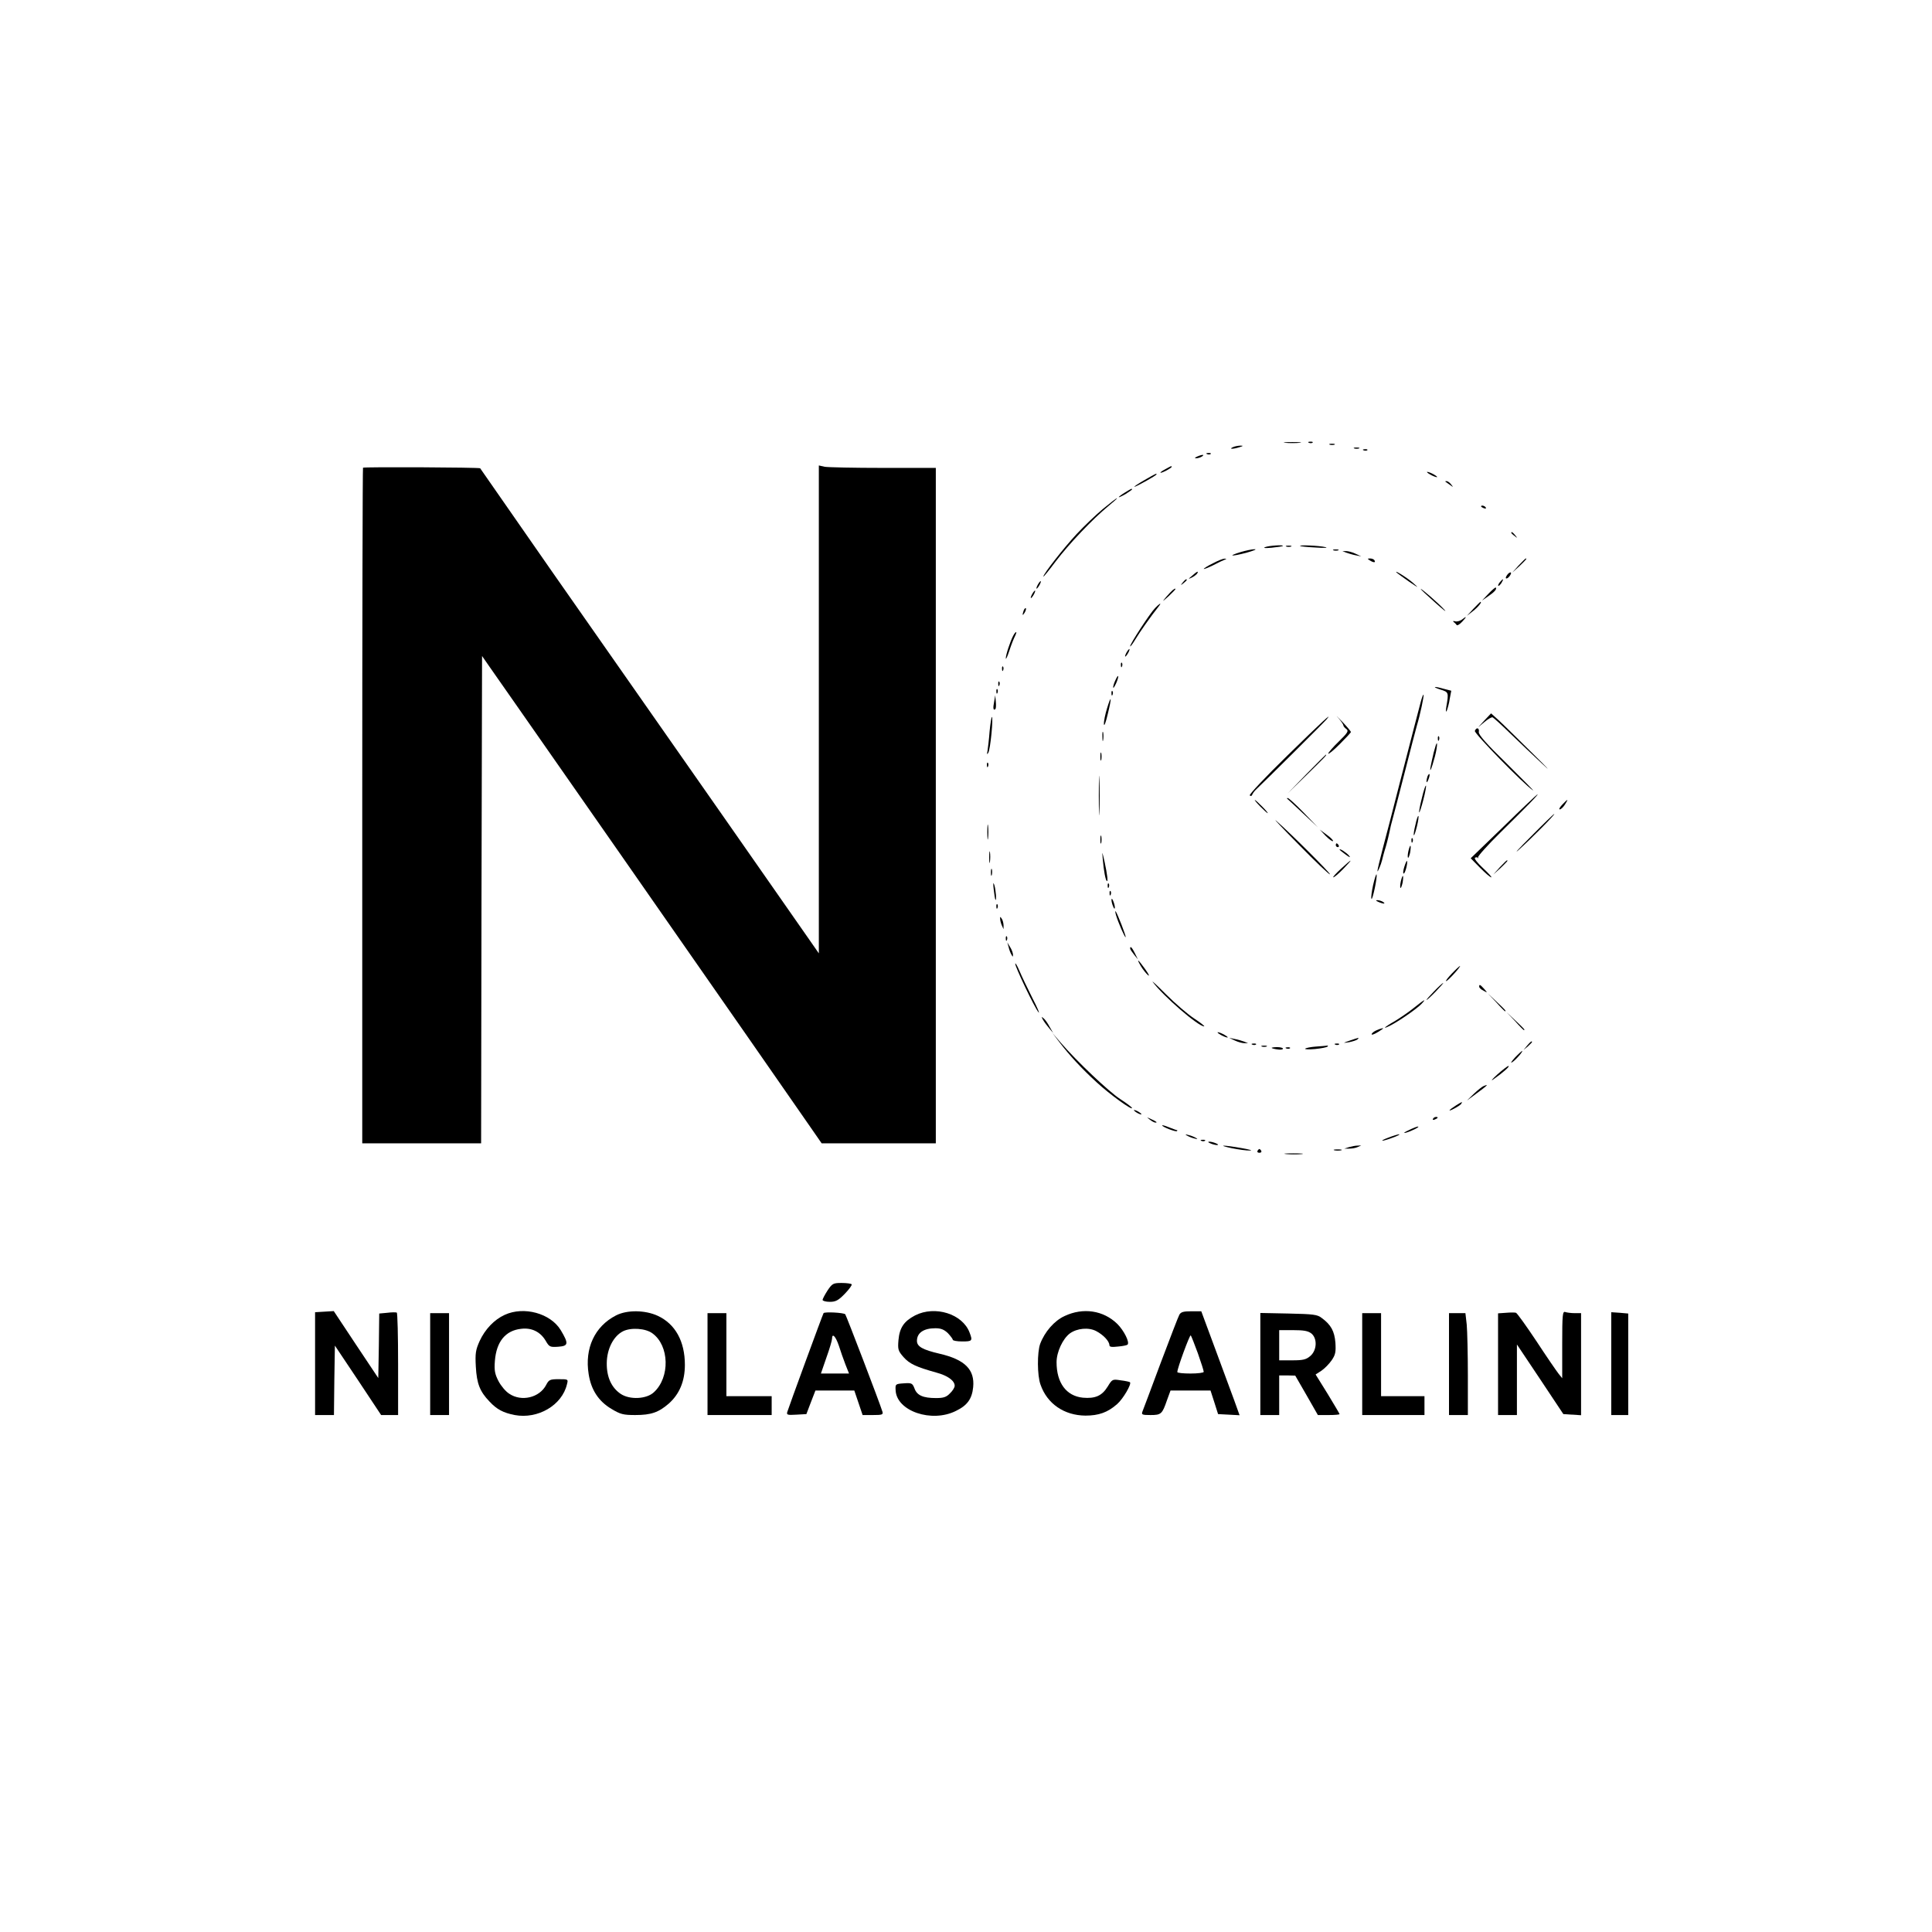 <?xml version="1.0" standalone="no"?>
<!DOCTYPE svg PUBLIC "-//W3C//DTD SVG 20010904//EN"
 "http://www.w3.org/TR/2001/REC-SVG-20010904/DTD/svg10.dtd">
<svg version="1.0" xmlns="http://www.w3.org/2000/svg"
 width="1024pt" height="1024pt" viewBox="0 0 1024 1024"
 preserveAspectRatio="xMidYMid meet">

<g transform="translate(0,1024) scale(0.1,-0.1)"
fill="#000000" stroke="none">
<path d="M6813 7893 c20 -2 54 -2 75 0 20 2 3 4 -38 4 -41 0 -58 -2 -37 -4z"/>
<path d="M6938 7893 c7 -3 16 -2 19 1 4 3 -2 6 -13 5 -11 0 -14 -3 -6 -6z"/>
<path d="M7048 7883 c6 -2 18 -2 25 0 6 3 1 5 -13 5 -14 0 -19 -2 -12 -5z"/>
<path d="M6535 7870 c-25 -11 1 -11 35 0 20 6 21 8 5 8 -11 0 -29 -3 -40 -8z"/>
<path d="M7178 7863 c6 -2 18 -2 25 0 6 3 1 5 -13 5 -14 0 -19 -2 -12 -5z"/>
<path d="M7228 7853 c7 -3 16 -2 19 1 4 3 -2 6 -13 5 -11 0 -14 -3 -6 -6z"/>
<path d="M6398 7833 c7 -3 16 -2 19 1 4 3 -2 6 -13 5 -11 0 -14 -3 -6 -6z"/>
<path d="M6345 7820 c-13 -6 -15 -9 -5 -9 8 0 22 4 30 9 18 12 2 12 -25 0z"/>
<path d="M1924 7761 c-2 -2 -4 -809 -4 -1793 l0 -1788 315 0 315 0 2 1291 3
1292 41 -59 c23 -32 203 -291 401 -574 198 -283 433 -621 523 -750 90 -129
288 -413 439 -630 151 -217 302 -434 335 -482 l61 -88 303 0 302 0 0 1790 0
1790 -279 0 c-153 0 -293 3 -310 6 l-31 7 0 -1293 0 -1293 -48 69 c-214 307
-656 940 -1093 1564 -168 239 -383 548 -478 685 -96 138 -175 251 -176 253 -4
5 -616 8 -621 3z"/>
<path d="M6178 7754 c-38 -20 -36 -28 2 -9 17 9 30 18 30 20 0 7 -1 6 -32 -11z"/>
<path d="M7580 7725 c14 -8 30 -14 35 -14 6 0 -1 6 -15 14 -14 8 -29 14 -35
14 -5 0 1 -6 15 -14z"/>
<path d="M6065 7695 c-33 -19 -57 -35 -52 -35 9 0 117 60 117 66 0 6 -2 5 -65
-31z"/>
<path d="M7661 7687 c2 -1 13 -9 24 -17 19 -14 19 -14 6 3 -7 9 -18 17 -24 17
-6 0 -8 -1 -6 -3z"/>
<path d="M5963 7630 c-18 -11 -33 -22 -33 -25 0 -2 16 5 35 16 19 12 35 23 35
25 0 6 -3 5 -37 -16z"/>
<path d="M5845 7542 c-38 -32 -101 -92 -139 -133 -68 -73 -176 -211 -176 -225
0 -4 30 33 66 81 70 92 194 223 279 293 28 23 48 41 45 41 -3 1 -36 -25 -75
-57z"/>
<path d="M7850 7556 c0 -2 7 -7 16 -10 8 -3 12 -2 9 4 -6 10 -25 14 -25 6z"/>
<path d="M8010 7416 c0 -2 8 -10 18 -17 15 -13 16 -12 3 4 -13 16 -21 21 -21
13z"/>
<path d="M6705 7340 c-12 -5 1 -6 35 -3 30 3 57 7 59 9 9 8 -75 2 -94 -6z"/>
<path d="M6818 7343 c6 -2 18 -2 25 0 6 3 1 5 -13 5 -14 0 -19 -2 -12 -5z"/>
<path d="M6891 7346 c2 -2 40 -6 84 -8 45 -3 67 -2 50 2 -30 8 -142 13 -134 6z"/>
<path d="M6576 7314 c-72 -22 -52 -25 29 -4 39 11 59 19 45 19 -14 0 -47 -7
-74 -15z"/>
<path d="M7068 7323 c6 -2 18 -2 25 0 6 3 1 5 -13 5 -14 0 -19 -2 -12 -5z"/>
<path d="M7135 7311 c11 -4 34 -11 50 -14 l30 -6 -30 14 c-16 8 -39 14 -50 14
l-20 0 20 -8z"/>
<path d="M6428 7254 c-27 -13 -48 -27 -48 -29 0 -3 21 5 48 18 26 14 54 27 62
30 13 5 13 5 0 6 -8 0 -36 -11 -62 -25z"/>
<path d="M7260 7270 c20 -13 33 -13 25 0 -3 6 -14 10 -23 10 -15 0 -15 -2 -2
-10z"/>
<path d="M8049 7243 l-34 -38 38 34 c34 33 42 41 34 41 -2 0 -19 -17 -38 -37z"/>
<path d="M6319 7189 c-23 -19 -23 -20 -2 -10 12 6 25 16 28 21 10 16 -1 12
-26 -11z"/>
<path d="M7405 7203 c6 -5 35 -26 65 -47 50 -34 52 -34 20 -6 -31 28 -111 77
-85 53z"/>
<path d="M7990 7195 c-7 -9 -11 -18 -8 -20 3 -3 11 1 18 10 7 9 11 18 8 20 -3
3 -11 -1 -18 -10z"/>
<path d="M6269 7153 c-13 -16 -12 -17 4 -4 9 7 17 15 17 17 0 8 -8 3 -21 -13z"/>
<path d="M7950 7155 c-7 -9 -11 -17 -9 -20 3 -2 10 5 17 15 14 24 10 26 -8 5z"/>
<path d="M5500 7140 c-6 -11 -8 -20 -6 -20 3 0 10 9 16 20 6 11 8 20 6 20 -3
0 -10 -9 -16 -20z"/>
<path d="M7889 7093 l-34 -36 32 22 c34 23 48 39 41 47 -2 2 -20 -13 -39 -33z"/>
<path d="M6215 7112 c-5 -4 -21 -21 -35 -37 -22 -27 -21 -26 13 4 33 32 42 41
35 41 -2 0 -7 -4 -13 -8z"/>
<path d="M7530 7118 c0 -2 35 -35 78 -73 42 -38 64 -54 47 -36 -30 33 -125
116 -125 109z"/>
<path d="M5470 7090 c-6 -11 -8 -20 -6 -20 3 0 10 9 16 20 6 11 8 20 6 20 -3
0 -10 -9 -16 -20z"/>
<path d="M7809 7013 l-34 -37 32 25 c26 20 50 49 40 49 -2 0 -19 -17 -38 -37z"/>
<path d="M6122 7017 c-28 -29 -132 -189 -132 -202 0 -5 12 10 27 35 22 37 82
123 126 178 16 21 2 13 -21 -11z"/>
<path d="M5426 7005 c-9 -26 -7 -32 5 -12 6 10 9 21 6 23 -2 3 -7 -2 -11 -11z"/>
<path d="M7747 6955 c-11 -7 -26 -11 -35 -8 -10 3 -13 1 -7 -4 6 -4 13 -12 16
-16 3 -4 16 4 29 18 26 28 25 32 -3 10z"/>
<path d="M5371 6872 c-16 -29 -41 -105 -40 -122 0 -8 9 11 19 42 10 31 24 66
30 77 6 12 8 21 6 21 -3 0 -10 -8 -15 -18z"/>
<path d="M5970 6780 c-6 -11 -8 -20 -6 -20 3 0 10 9 16 20 6 11 8 20 6 20 -3
0 -10 -9 -16 -20z"/>
<path d="M5941 6714 c0 -11 3 -14 6 -6 3 7 2 16 -1 19 -3 4 -6 -2 -5 -13z"/>
<path d="M5311 6694 c0 -11 3 -14 6 -6 3 7 2 16 -1 19 -3 4 -6 -2 -5 -13z"/>
<path d="M5912 6635 c-7 -14 -12 -31 -12 -38 1 -7 7 3 16 22 17 39 13 54 -4
16z"/>
<path d="M5291 6614 c0 -11 3 -14 6 -6 3 7 2 16 -1 19 -3 4 -6 -2 -5 -13z"/>
<path d="M7635 6585 c43 -13 44 -15 31 -90 -4 -27 -3 -33 3 -20 4 11 12 39 15
62 l8 42 -39 10 c-52 15 -67 12 -18 -4z"/>
<path d="M5281 6574 c0 -11 3 -14 6 -6 3 7 2 16 -1 19 -3 4 -6 -2 -5 -13z"/>
<path d="M5891 6564 c0 -11 3 -14 6 -6 3 7 2 16 -1 19 -3 4 -6 -2 -5 -13z"/>
<path d="M7530 6519 c-6 -24 -22 -84 -35 -134 -13 -49 -49 -189 -80 -310 -31
-121 -69 -270 -86 -332 -16 -61 -29 -115 -28 -120 0 -9 19 35 24 57 2 8 10 41
20 72 9 31 18 70 21 85 3 15 9 42 14 58 5 17 34 129 65 250 31 121 60 234 65
250 16 52 39 159 35 163 -2 2 -9 -16 -15 -39z"/>
<path d="M5269 6520 c-7 -35 -4 -48 7 -38 3 4 4 21 2 40 l-3 33 -6 -35z"/>
<path d="M5867 6484 c-9 -30 -17 -67 -16 -82 1 -15 10 9 20 52 23 93 20 109
-4 30z"/>
<path d="M7093 6435 c15 -17 27 -35 27 -39 0 -5 7 -14 16 -20 13 -10 8 -19
-40 -66 -31 -30 -56 -59 -56 -64 0 -6 27 16 60 49 33 33 60 62 60 65 0 4 -21
29 -47 56 -27 28 -36 36 -20 19z"/>
<path d="M7869 6423 l-34 -37 34 28 c18 15 37 26 42 24 5 -2 46 -39 91 -83 46
-44 124 -119 174 -165 50 -47 27 -22 -50 54 -78 77 -159 157 -182 178 l-41 37
-34 -36z"/>
<path d="M5245 6363 c-3 -43 -9 -89 -11 -103 -4 -19 -3 -21 4 -10 11 16 28
190 19 190 -2 0 -8 -35 -12 -77z"/>
<path d="M6824 6236 c-119 -116 -205 -208 -200 -212 5 -5 11 -3 13 4 3 7 11
18 18 25 44 41 367 362 376 374 37 44 -22 -10 -207 -191z"/>
<path d="M7817 6366 c-5 -12 257 -281 308 -315 11 -8 -50 54 -135 138 -112
109 -154 157 -152 171 4 23 -13 27 -21 6z"/>
<path d="M5843 6335 c0 -22 2 -30 4 -17 2 12 2 30 0 40 -3 9 -5 -1 -4 -23z"/>
<path d="M7621 6324 c0 -11 3 -14 6 -6 3 7 2 16 -1 19 -3 4 -6 -2 -5 -13z"/>
<path d="M7605 6273 c-5 -15 -9 -33 -10 -39 -2 -6 -6 -27 -10 -45 -12 -57 2
-28 20 40 16 61 15 101 0 44z"/>
<path d="M5832 6230 c0 -19 2 -27 5 -17 2 9 2 25 0 35 -3 9 -5 1 -5 -18z"/>
<path d="M6925 6138 l-100 -103 103 100 c95 93 107 105 99 105 -1 0 -47 -46
-102 -102z"/>
<path d="M5231 6184 c0 -11 3 -14 6 -6 3 7 2 16 -1 19 -3 4 -6 -2 -5 -13z"/>
<path d="M5824 6025 c0 -93 2 -133 3 -88 2 45 2 122 0 170 -1 48 -3 12 -3 -82z"/>
<path d="M7566 6125 c-3 -9 -6 -22 -5 -28 0 -7 5 -1 10 12 5 13 8 26 5 28 -2
2 -6 -3 -10 -12z"/>
<path d="M7536 6009 c-10 -39 -16 -72 -14 -75 2 -2 12 28 22 67 10 38 16 72
14 75 -3 2 -13 -27 -22 -67z"/>
<path d="M7970 5860 l-175 -169 50 -51 c27 -27 53 -50 59 -50 5 0 -15 22 -44
49 -29 27 -48 51 -42 55 6 3 12 3 15 -1 2 -5 3 -3 1 3 -1 7 52 66 119 132 146
144 203 202 196 202 -2 0 -83 -76 -179 -170z"/>
<path d="M6821 6008 c3 -2 40 -37 84 -78 l80 -75 -75 78 c-41 42 -79 77 -84
77 -5 0 -7 -1 -5 -2z"/>
<path d="M6680 5965 c19 -19 36 -35 39 -35 3 0 -10 16 -29 35 -19 19 -36 35
-39 35 -3 0 10 -16 29 -35z"/>
<path d="M8280 5975 c-13 -14 -19 -25 -13 -25 6 0 18 11 27 25 9 14 15 25 13
25 -2 0 -14 -11 -27 -25z"/>
<path d="M8115 5807 c-66 -66 -95 -98 -65 -71 67 60 192 186 188 190 -2 1 -57
-52 -123 -119z"/>
<path d="M6885 5762 c87 -89 161 -159 164 -156 5 4 -207 216 -284 283 -22 19
32 -38 120 -127z"/>
<path d="M7502 5868 c-7 -28 -11 -53 -8 -55 2 -2 9 19 16 47 7 28 10 53 8 55
-3 3 -10 -18 -16 -47z"/>
<path d="M5233 5830 c0 -36 2 -50 4 -32 2 17 2 47 0 65 -2 17 -4 3 -4 -33z"/>
<path d="M7027 5809 c18 -18 35 -30 38 -27 3 3 -11 18 -32 33 l-38 28 32 -34z"/>
<path d="M5832 5790 c0 -19 2 -27 5 -17 2 9 2 25 0 35 -3 9 -5 1 -5 -18z"/>
<path d="M7481 5784 c0 -11 3 -14 6 -6 3 7 2 16 -1 19 -3 4 -6 -2 -5 -13z"/>
<path d="M7080 5760 c0 -5 5 -10 11 -10 5 0 7 5 4 10 -3 6 -8 10 -11 10 -2 0
-4 -4 -4 -10z"/>
<path d="M7465 5730 c-4 -17 -5 -34 -2 -36 2 -3 7 10 11 27 3 18 4 34 2 36 -2
3 -7 -10 -11 -27z"/>
<path d="M5243 5695 c0 -27 2 -38 4 -22 2 15 2 37 0 50 -2 12 -4 0 -4 -28z"/>
<path d="M7100 5737 c0 -2 15 -14 33 -27 20 -15 27 -17 18 -6 -13 16 -51 41
-51 33z"/>
<path d="M5845 5685 c5 -58 14 -108 21 -114 8 -8 3 33 -11 99 -14 61 -14 62
-10 15z"/>
<path d="M7107 5635 c-27 -25 -45 -45 -40 -45 5 0 29 20 53 45 56 58 49 57
-13 0z"/>
<path d="M7443 5645 c-6 -19 -8 -35 -3 -35 8 0 23 60 17 67 -2 1 -8 -13 -14
-32z"/>
<path d="M7949 5643 l-34 -38 38 34 c34 33 42 41 34 41 -2 0 -19 -17 -38 -37z"/>
<path d="M5252 5615 c0 -16 2 -22 5 -12 2 9 2 23 0 30 -3 6 -5 -1 -5 -18z"/>
<path d="M7278 5550 c-8 -36 -12 -69 -9 -74 5 -11 32 114 27 129 -1 6 -10 -19
-18 -55z"/>
<path d="M7425 5570 c-4 -17 -5 -34 -2 -36 2 -3 7 10 11 27 3 18 4 34 2 36 -2
3 -7 -10 -11 -27z"/>
<path d="M5267 5525 c3 -27 7 -52 9 -54 7 -8 2 54 -6 79 -6 17 -7 9 -3 -25z"/>
<path d="M5871 5544 c0 -11 3 -14 6 -6 3 7 2 16 -1 19 -3 4 -6 -2 -5 -13z"/>
<path d="M5881 5504 c0 -11 3 -14 6 -6 3 7 2 16 -1 19 -3 4 -6 -2 -5 -13z"/>
<path d="M5891 5470 c0 -8 4 -24 9 -35 5 -13 9 -14 9 -5 0 8 -4 24 -9 35 -5
13 -9 14 -9 5z"/>
<path d="M7305 5460 c27 -12 43 -12 25 0 -8 5 -22 9 -30 9 -10 0 -8 -3 5 -9z"/>
<path d="M5281 5434 c0 -11 3 -14 6 -6 3 7 2 16 -1 19 -3 4 -6 -2 -5 -13z"/>
<path d="M5915 5390 c11 -38 47 -121 51 -117 4 3 -45 129 -53 137 -3 3 -2 -6
2 -20z"/>
<path d="M5301 5370 c0 -8 4 -24 9 -35 l9 -20 0 20 c0 11 -4 27 -9 35 -9 13
-10 13 -9 0z"/>
<path d="M5331 5264 c0 -11 3 -14 6 -6 3 7 2 16 -1 19 -3 4 -6 -2 -5 -13z"/>
<path d="M5346 5220 c3 -14 10 -32 15 -40 7 -13 8 -13 8 0 0 8 -6 26 -15 40
l-15 25 7 -25z"/>
<path d="M5990 5213 c0 -5 10 -19 21 -33 l20 -25 -16 33 c-15 30 -25 41 -25
25z"/>
<path d="M6047 5119 c10 -17 27 -38 37 -47 11 -9 5 4 -14 31 -38 53 -50 62
-23 16z"/>
<path d="M5381 5132 c-1 -16 101 -230 123 -257 9 -11 -5 23 -32 75 -26 52 -58
118 -69 145 -12 28 -22 44 -22 37z"/>
<path d="M7695 5080 c-21 -22 -35 -40 -30 -40 9 0 81 80 73 80 -2 0 -22 -18
-43 -40z"/>
<path d="M6110 5035 c56 -75 241 -235 272 -235 6 0 -18 19 -53 42 -35 23 -102
81 -149 128 -47 47 -78 76 -70 65z"/>
<path d="M7600 4985 c-24 -25 -42 -45 -39 -45 3 0 25 20 49 45 24 25 42 45 39
45 -3 0 -25 -20 -49 -45z"/>
<path d="M7840 5010 c0 -5 10 -15 23 -21 22 -12 22 -12 3 10 -21 23 -26 26
-26 11z"/>
<path d="M7930 4928 c24 -27 45 -48 47 -48 8 0 0 9 -44 50 l-48 45 45 -47z"/>
<path d="M7495 4899 c-27 -22 -74 -54 -102 -71 -58 -33 -72 -48 -21 -22 48 25
141 90 163 114 27 29 16 24 -40 -21z"/>
<path d="M8030 4828 c24 -27 45 -48 47 -48 8 0 0 9 -44 50 l-48 45 45 -47z"/>
<path d="M5528 4835 c6 -11 21 -31 33 -45 l21 -25 -19 33 c-10 19 -24 39 -32
45 -12 10 -12 9 -3 -8z"/>
<path d="M7293 4778 c-13 -6 -23 -15 -23 -20 0 -7 31 8 59 29 10 7 -16 1 -36
-9z"/>
<path d="M6470 4755 c14 -8 30 -14 35 -14 6 0 -1 6 -15 14 -14 8 -29 14 -35
14 -5 0 1 -6 15 -14z"/>
<path d="M5616 4715 c52 -68 116 -138 196 -211 68 -63 188 -150 188 -137 -1 5
-29 26 -63 48 -60 39 -230 200 -316 300 l-43 50 38 -50z"/>
<path d="M6545 4725 c17 -8 39 -14 50 -14 l20 0 -20 8 c-11 4 -33 11 -50 14
l-30 6 30 -14z"/>
<path d="M7155 4725 c-40 -14 -40 -14 -5 -9 19 4 39 10 45 15 11 11 10 11 -40
-6z"/>
<path d="M8094 4698 l-19 -23 23 19 c12 11 22 21 22 23 0 8 -8 2 -26 -19z"/>
<path d="M6638 4703 c7 -3 16 -2 19 1 4 3 -2 6 -13 5 -11 0 -14 -3 -6 -6z"/>
<path d="M7078 4703 c7 -3 16 -2 19 1 4 3 -2 6 -13 5 -11 0 -14 -3 -6 -6z"/>
<path d="M6688 4693 c6 -2 18 -2 25 0 6 3 1 5 -13 5 -14 0 -19 -2 -12 -5z"/>
<path d="M6975 4693 c-27 -2 -53 -7 -57 -11 -4 -4 19 -5 52 -2 32 3 62 9 66
13 4 4 3 6 -2 5 -5 -1 -31 -3 -59 -5z"/>
<path d="M6740 4686 c0 -2 14 -6 30 -8 17 -3 30 -1 30 4 0 4 -13 8 -30 8 -16
0 -30 -2 -30 -4z"/>
<path d="M6818 4683 c7 -3 16 -2 19 1 4 3 -2 6 -13 5 -11 0 -14 -3 -6 -6z"/>
<path d="M8029 4634 c-18 -20 -25 -31 -14 -24 18 11 61 60 52 60 -1 0 -19 -16
-38 -36z"/>
<path d="M7935 4544 c-27 -25 -36 -36 -20 -25 49 34 91 71 80 71 -5 0 -32 -21
-60 -46z"/>
<path d="M7862 4483 c-7 -3 -30 -21 -50 -40 l-37 -36 45 33 c68 50 73 56 42
43z"/>
<path d="M7717 4381 c-41 -26 -46 -36 -10 -17 17 9 35 20 38 26 8 13 6 12 -28
-9z"/>
<path d="M6010 4356 c0 -3 9 -10 20 -16 11 -6 20 -8 20 -6 0 3 -9 10 -20 16
-11 6 -20 8 -20 6z"/>
<path d="M6094 4306 c11 -9 24 -16 30 -16 12 0 7 5 -24 19 -24 11 -24 11 -6
-3z"/>
<path d="M7595 4310 c-3 -6 1 -7 9 -4 18 7 21 14 7 14 -6 0 -13 -4 -16 -10z"/>
<path d="M6160 4275 c0 -8 73 -36 78 -30 3 3 3 5 0 5 -3 0 -22 7 -42 15 -20 8
-36 13 -36 10z"/>
<path d="M7465 4249 c-22 -10 -29 -16 -15 -13 28 7 80 33 65 33 -5 0 -28 -9
-50 -20z"/>
<path d="M6290 4222 c8 -5 26 -13 40 -16 17 -5 20 -4 10 2 -8 5 -26 13 -40 16
-17 5 -20 4 -10 -2z"/>
<path d="M7355 4209 c-27 -10 -37 -17 -21 -14 31 7 97 33 81 33 -5 0 -32 -8
-60 -19z"/>
<path d="M6368 4193 c7 -3 16 -2 19 1 4 3 -2 6 -13 5 -11 0 -14 -3 -6 -6z"/>
<path d="M6415 4180 c11 -5 27 -9 35 -9 9 0 8 4 -5 9 -11 5 -27 9 -35 9 -9 0
-8 -4 5 -9z"/>
<path d="M6530 4154 c36 -7 79 -13 95 -12 17 0 -4 6 -45 13 -97 17 -134 17
-50 -1z"/>
<path d="M7150 4160 l-25 -8 25 0 c14 0 34 3 45 8 l20 9 -20 -1 c-11 0 -31 -4
-45 -8z"/>
<path d="M6665 4140 c-3 -5 1 -10 10 -10 9 0 13 5 10 10 -3 6 -8 10 -10 10 -2
0 -7 -4 -10 -10z"/>
<path d="M7073 4143 c9 -2 25 -2 35 0 9 3 1 5 -18 5 -19 0 -27 -2 -17 -5z"/>
<path d="M6818 4123 c23 -2 59 -2 80 0 20 2 1 4 -43 4 -44 0 -61 -2 -37 -4z"/>
<path d="M4386 3400 c-14 -22 -26 -44 -26 -50 0 -5 17 -10 38 -10 31 0 45 7
80 43 23 24 39 46 36 50 -4 4 -28 7 -54 7 -44 0 -49 -3 -74 -40z"/>
<path d="M1670 3013 l0 -273 50 0 50 0 2 184 3 184 123 -184 122 -184 45 0 45
0 0 269 c0 149 -3 272 -7 274 -5 2 -27 2 -50 -1 l-43 -4 -2 -171 -3 -171 -118
177 -118 178 -49 -3 -50 -3 0 -272z"/>
<path d="M2675 3271 c-55 -25 -104 -76 -133 -139 -21 -47 -24 -65 -20 -136 5
-89 21 -131 72 -184 39 -42 73 -60 134 -72 123 -23 251 52 277 163 7 27 7 27
-44 27 -46 0 -52 -3 -66 -30 -35 -68 -131 -91 -196 -47 -19 12 -44 42 -57 67
-19 37 -23 56 -19 107 8 102 56 161 139 170 56 7 102 -16 130 -63 19 -33 23
-35 67 -32 54 4 56 16 13 88 -54 89 -195 128 -297 81z"/>
<path d="M3265 3268 c-113 -58 -167 -174 -145 -311 13 -84 53 -144 120 -184
48 -29 63 -33 127 -33 84 0 124 14 178 61 56 50 85 118 85 205 0 125 -51 217
-144 260 -67 31 -163 32 -221 2z m193 -95 c90 -65 94 -233 8 -312 -39 -37
-128 -41 -176 -9 -49 33 -75 89 -74 164 1 74 35 142 86 168 42 21 120 16 156
-11z"/>
<path d="M4365 3280 c-5 -8 -185 -499 -192 -523 -5 -16 0 -18 48 -15 l53 3 24
63 24 62 103 0 103 0 22 -65 22 -65 55 0 c48 0 55 2 50 18 -15 49 -191 508
-197 516 -9 9 -110 14 -115 6z m81 -172 c9 -29 25 -74 35 -100 l19 -48 -75 0
-74 0 29 84 c17 47 30 92 30 100 0 33 19 14 36 -36z"/>
<path d="M4850 3268 c-59 -31 -82 -65 -88 -131 -4 -49 -2 -57 27 -90 32 -36
67 -52 174 -82 60 -16 97 -43 97 -70 0 -9 -11 -27 -25 -40 -19 -20 -34 -25
-74 -25 -68 0 -101 14 -114 51 -11 28 -15 30 -57 27 -44 -3 -45 -4 -43 -37 5
-110 191 -174 320 -109 60 29 85 64 91 126 9 93 -44 146 -178 177 -90 21 -120
38 -120 68 0 43 36 67 98 67 29 0 46 -7 66 -26 14 -15 26 -31 26 -35 0 -5 23
-9 50 -9 53 0 56 3 39 47 -37 99 -183 145 -289 91z"/>
<path d="M5643 3265 c-55 -25 -106 -84 -130 -148 -16 -45 -16 -167 2 -216 35
-101 125 -163 238 -164 71 0 118 17 168 61 32 28 78 107 68 116 -2 2 -24 7
-49 10 -44 7 -45 6 -69 -33 -30 -49 -66 -65 -132 -59 -87 9 -139 78 -139 188
0 54 33 125 71 153 38 27 99 33 139 12 38 -20 69 -53 70 -74 0 -10 11 -12 45
-8 26 2 48 7 51 10 13 12 -19 75 -54 110 -74 72 -181 88 -279 42z"/>
<path d="M6251 3272 c-6 -10 -50 -126 -100 -258 -49 -131 -92 -247 -96 -256
-6 -16 -1 -18 43 -18 56 0 62 5 87 78 l19 52 106 0 106 0 20 -62 20 -63 57 -3
57 -3 -28 78 c-16 43 -62 167 -102 276 l-73 197 -53 0 c-42 0 -55 -4 -63 -18z
m98 -205 c17 -48 31 -92 31 -98 0 -5 -31 -9 -70 -9 -38 0 -70 3 -70 8 0 20 66
199 71 194 4 -4 20 -47 38 -95z"/>
<path d="M7983 3282 l-43 -3 0 -270 0 -269 50 0 50 0 0 187 0 187 123 -184
123 -185 47 -3 47 -3 0 270 0 271 -34 0 c-19 0 -41 3 -50 6 -14 5 -16 -14 -16
-172 l0 -179 -20 25 c-11 14 -64 91 -117 172 -54 81 -102 148 -108 150 -5 2
-29 2 -52 0z"/>
<path d="M8540 3013 l0 -273 45 0 45 0 0 269 0 269 -45 4 -45 3 0 -272z"/>
<path d="M2280 3010 l0 -270 50 0 50 0 0 270 0 270 -50 0 -50 0 0 -270z"/>
<path d="M3750 3010 l0 -270 170 0 170 0 0 50 0 50 -120 0 -120 0 0 220 0 220
-50 0 -50 0 0 -270z"/>
<path d="M6680 3011 l0 -271 50 0 50 0 0 105 0 105 43 0 42 -1 60 -104 60
-105 58 0 c31 0 57 2 57 5 0 2 -29 51 -63 107 l-64 103 31 20 c16 11 41 36 54
55 20 29 23 44 20 93 -5 61 -23 95 -72 131 -24 19 -44 21 -177 24 l-149 3 0
-270z m271 161 c32 -27 29 -89 -6 -119 -22 -19 -38 -23 -96 -23 l-69 0 0 80 0
80 74 0 c57 0 79 -4 97 -18z"/>
<path d="M7220 3010 l0 -270 165 0 165 0 0 50 0 50 -115 0 -115 0 0 220 0 220
-50 0 -50 0 0 -270z"/>
<path d="M7680 3010 l0 -270 50 0 50 0 0 209 c0 114 -3 236 -6 270 l-7 61 -43
0 -44 0 0 -270z"/>
</g>
</svg>
